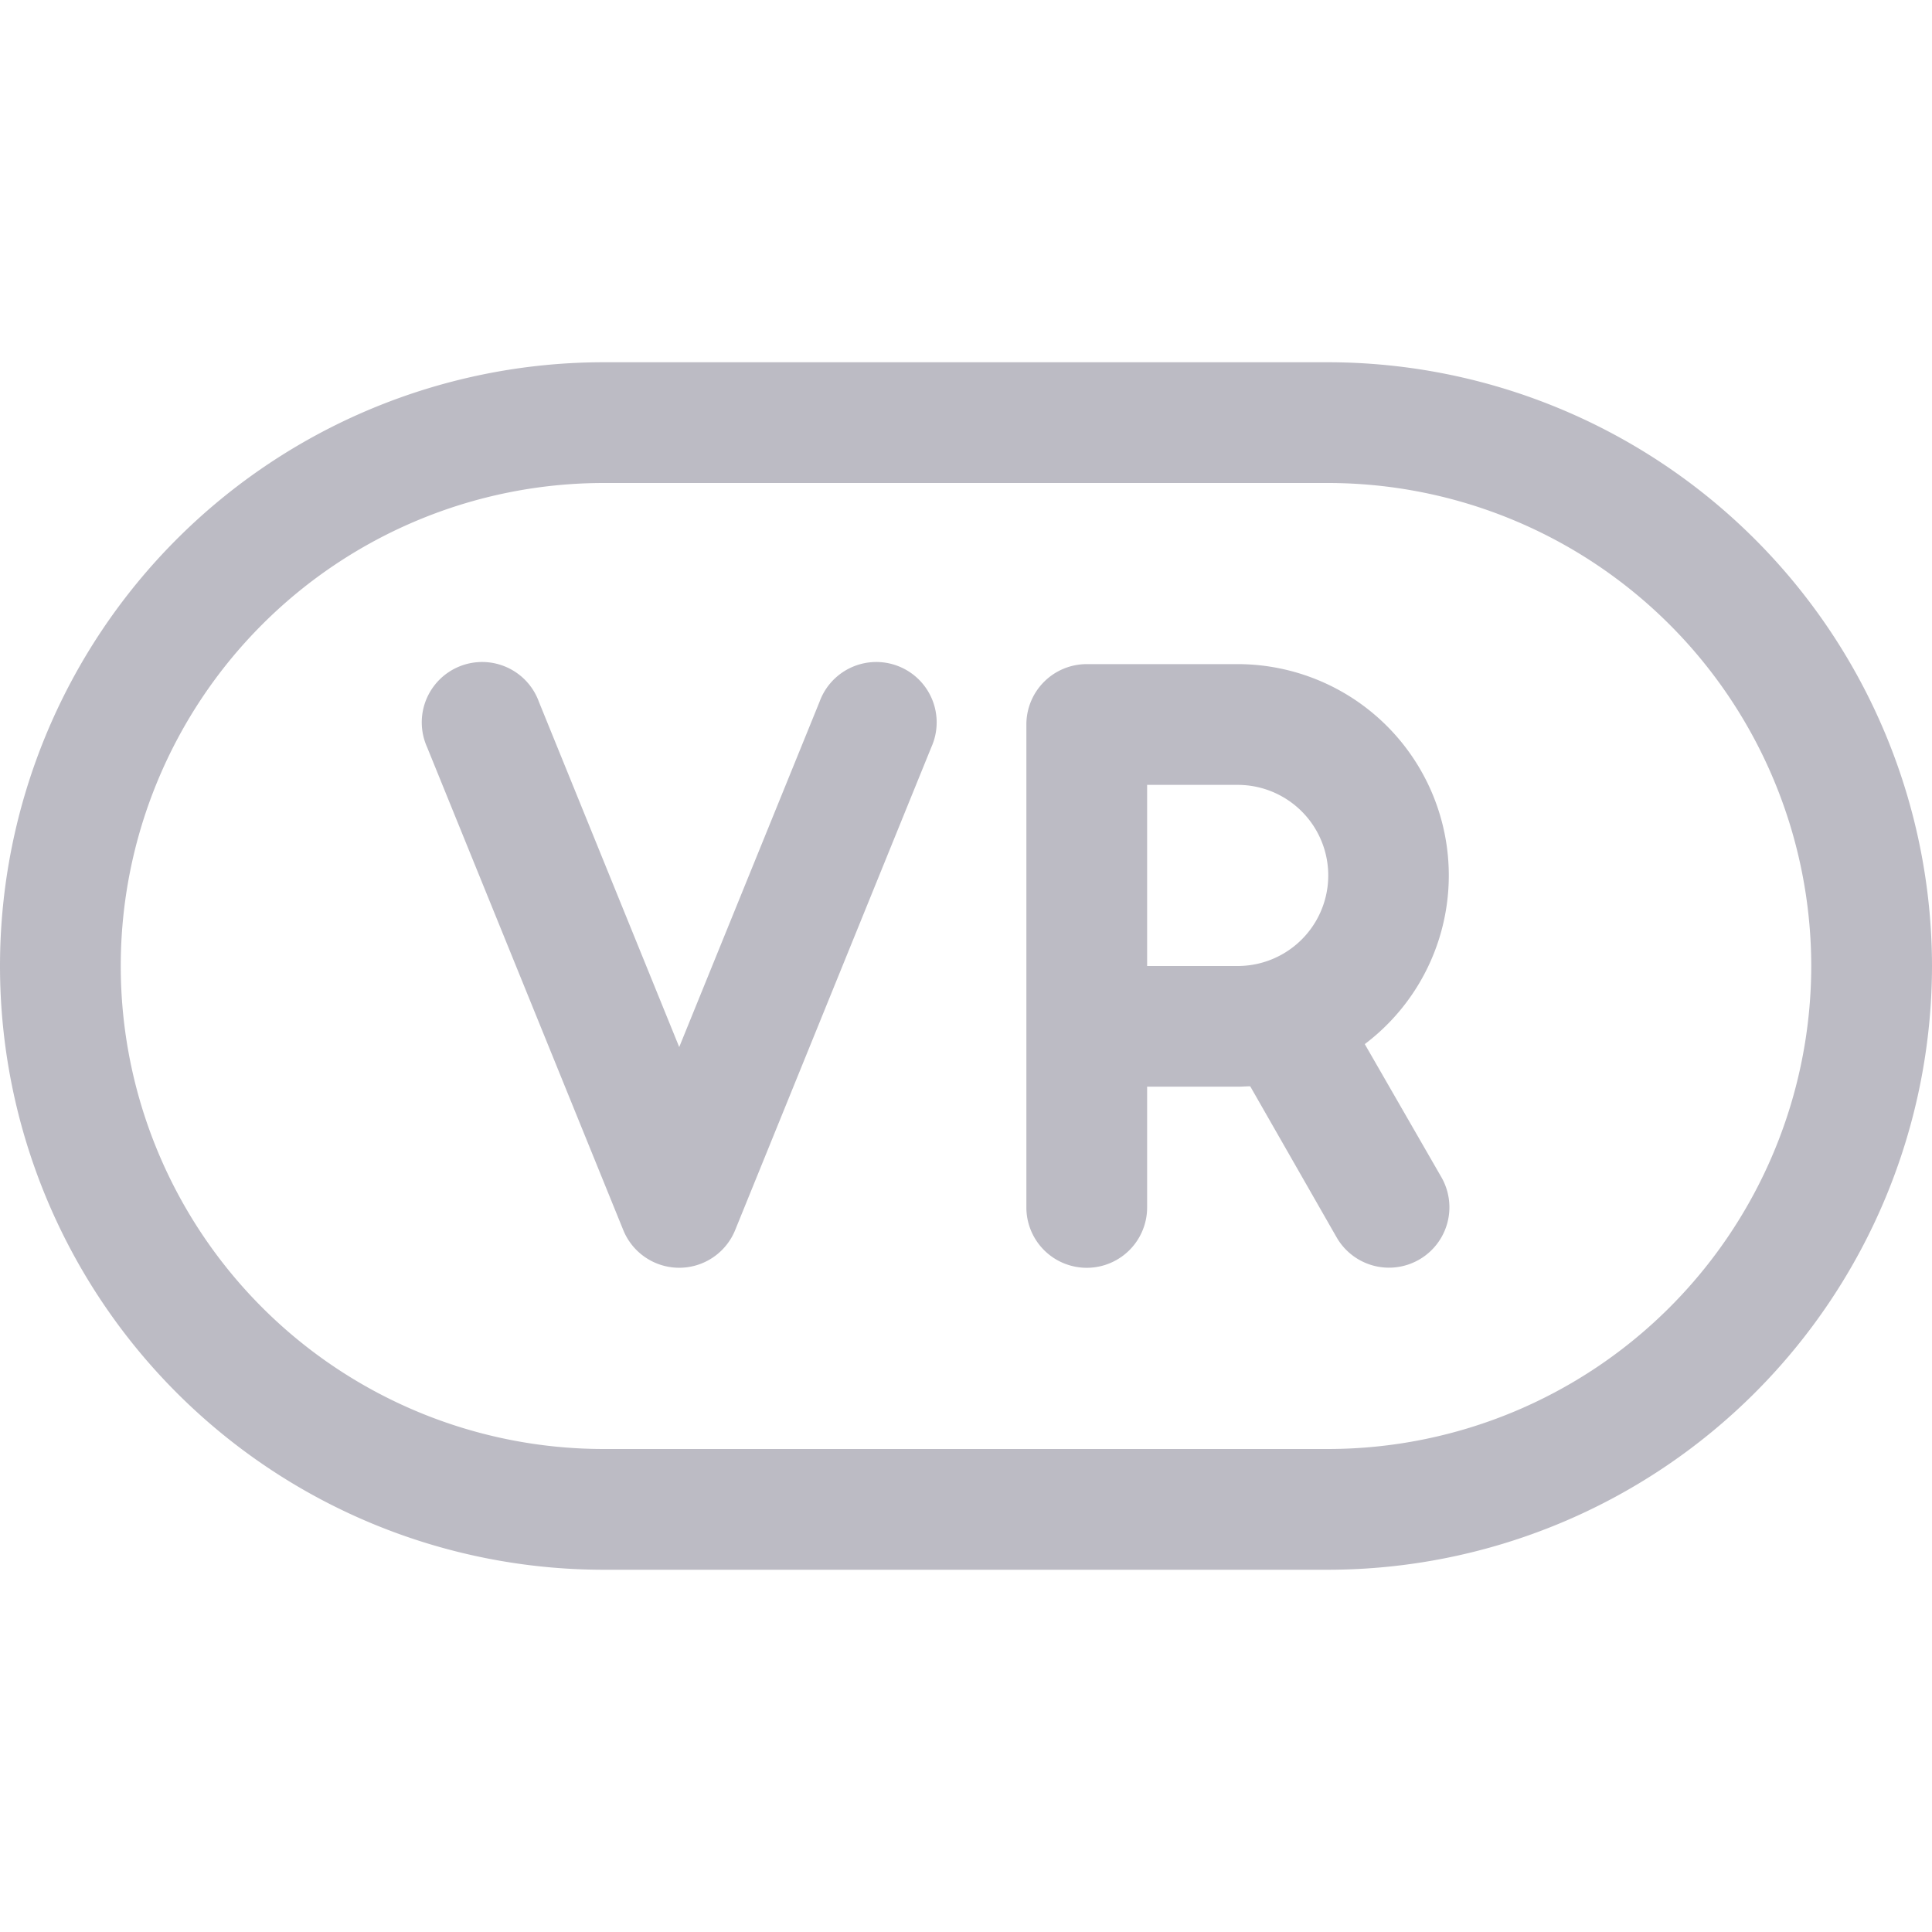 <svg xmlns="http://www.w3.org/2000/svg" width="52" height="52" fill="#bcbbc4" viewBox="0 0 256 256"><path d="M123.41,99l-26,64a8,8,0,0,1-14.82,0l-26-64a8,8,0,1,1,14.82-6L90,138.74,108.59,93a8,8,0,1,1,14.82,6ZM256,128a80.09,80.09,0,0,1-80,80H80A80,80,0,0,1,80,48h96A80.09,80.09,0,0,1,256,128Zm-16,0a64.07,64.07,0,0,0-64-64H80a64,64,0,0,0,0,128h96A64.07,64.07,0,0,0,240,128Zm-59.16,10.35L191,156a8,8,0,0,1-13.9,7.94l-11.44-20c-.53,0-1.07.05-1.61.05H152v16a8,8,0,0,1-16,0V96a8,8,0,0,1,8-8h20a28,28,0,0,1,16.84,50.35ZM152,128h12a12,12,0,0,0,0-24H152Z"></path></svg>